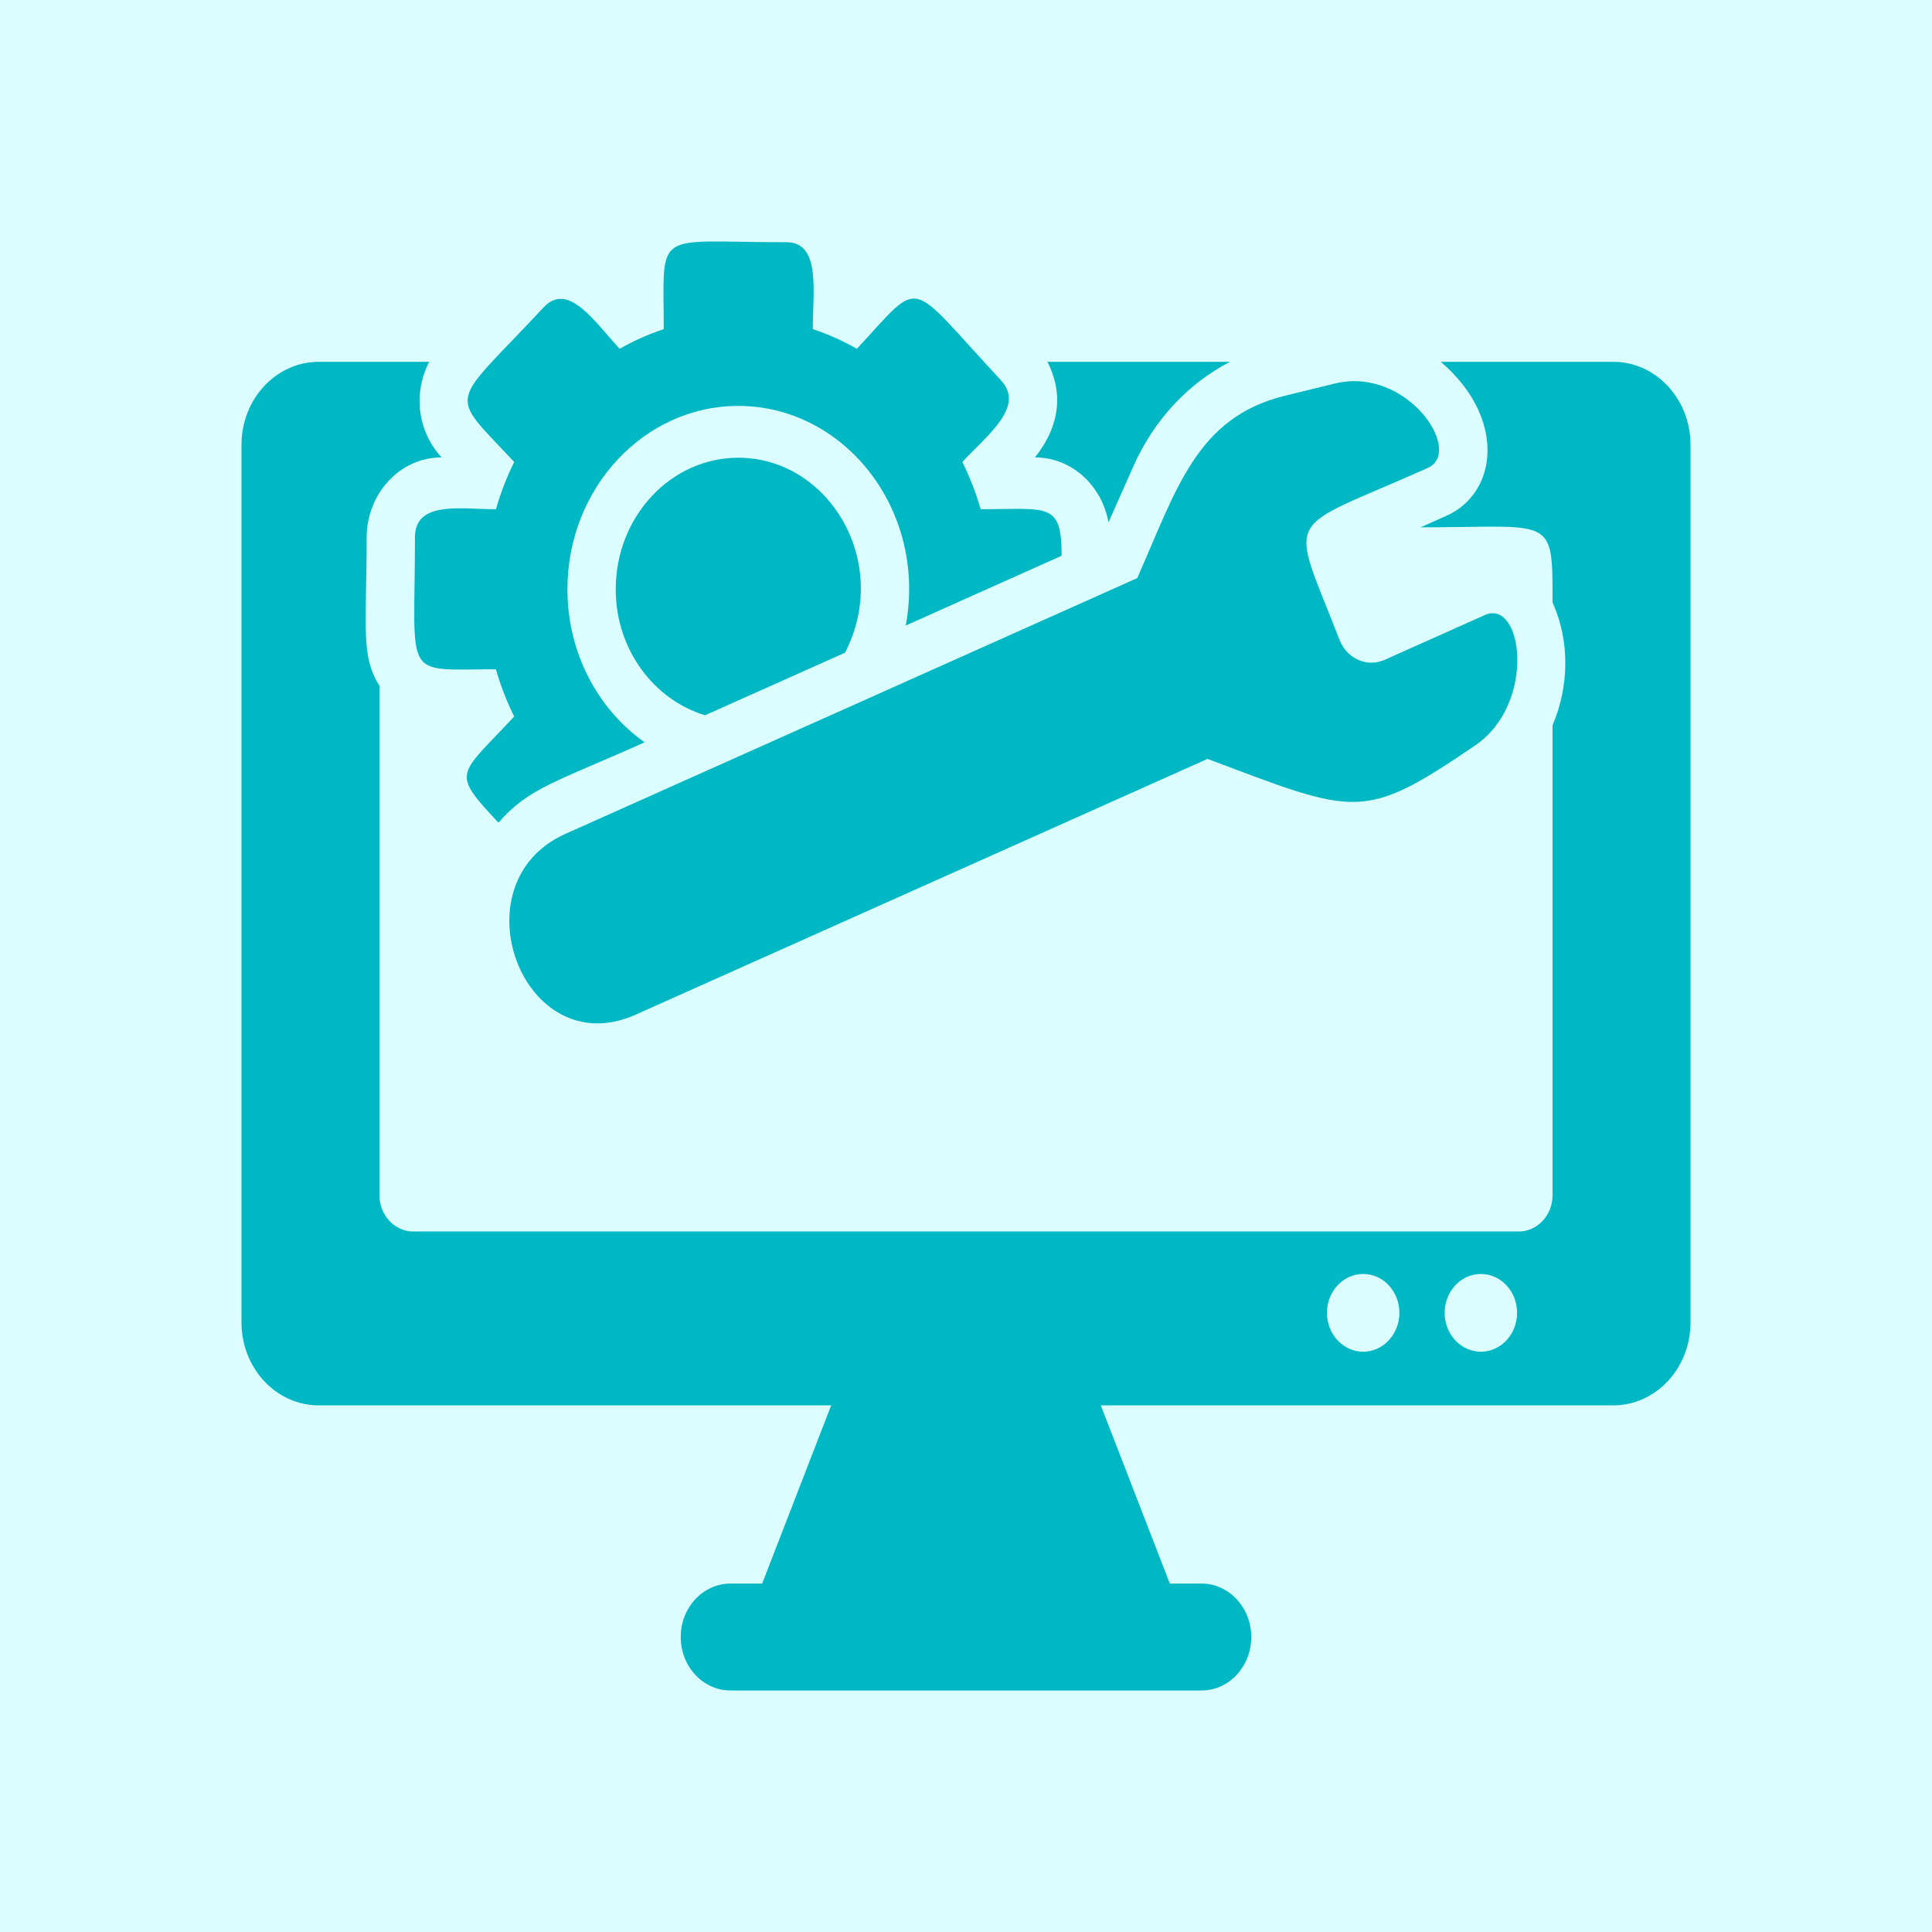 <svg width="40" height="40" viewBox="0 0 40 40" fill="none" xmlns="http://www.w3.org/2000/svg">
<rect width="40" height="40" fill="#DBFDFF" part="react"/>
<path d="M22.95 10.814L23.466 9.653C23.892 8.694 24.597 7.941 25.465 7.491H21.686C22.003 8.108 21.968 8.792 21.427 9.47C22.195 9.47 22.814 10.058 22.95 10.814Z" fill="#00B7C4" />
<path d="M33.4 7.491H29.83C31.177 8.64 31.025 10.196 29.945 10.68L29.41 10.918C32.162 10.918 32.144 10.646 32.144 12.472C32.51 13.288 32.483 14.222 32.144 15.017V24.746C32.144 25.161 31.83 25.497 31.443 25.497H8.557C8.17 25.497 7.856 25.161 7.856 24.746V14.198C7.461 13.574 7.591 12.981 7.591 11.132C7.591 10.22 8.278 9.47 9.143 9.47C8.671 8.964 8.532 8.18 8.886 7.491H6.601C5.717 7.491 5 8.26 5 9.209V27.379C5 28.328 5.717 29.097 6.601 29.097H17.209L15.78 32.786H15.125C14.556 32.786 14.094 33.282 14.094 33.893C14.094 34.504 14.556 35 15.125 35H24.875C25.444 35 25.906 34.504 25.906 33.893C25.906 33.282 25.444 32.786 24.875 32.786H24.22L22.791 29.097H33.4C34.283 29.097 35 28.328 35 27.379V9.209C35 8.26 34.283 7.491 33.4 7.491ZM28.223 27.986C27.809 27.986 27.473 27.625 27.473 27.181C27.473 26.736 27.809 26.376 28.223 26.376C28.637 26.376 28.973 26.736 28.973 27.181C28.973 27.625 28.637 27.986 28.223 27.986ZM30.66 27.986C30.246 27.986 29.91 27.625 29.91 27.181C29.91 26.736 30.246 26.376 30.66 26.376C31.074 26.376 31.41 26.736 31.41 27.181C31.41 27.625 31.074 27.986 30.66 27.986Z" fill="#00B7C4" />
<path d="M10.646 9.565C10.493 9.875 10.365 10.202 10.268 10.543C9.529 10.543 8.591 10.36 8.591 11.132C8.591 14.115 8.308 13.857 10.267 13.857C10.365 14.198 10.493 14.525 10.646 14.835C9.481 16.085 9.329 15.969 10.32 17.033C10.941 16.313 11.523 16.185 13.346 15.369C12.385 14.69 11.748 13.525 11.748 12.2C11.748 10.107 13.335 8.404 15.285 8.404C17.483 8.404 19.195 10.558 18.753 12.951L21.98 11.506C21.98 10.386 21.7 10.543 20.304 10.543C20.206 10.201 20.077 9.875 19.924 9.564C20.445 9.004 21.231 8.419 20.723 7.873C18.746 5.751 19.127 5.734 17.74 7.222C17.451 7.057 17.147 6.919 16.828 6.815C16.828 6.024 16.998 5.015 16.28 5.015C13.501 5.015 13.742 4.71 13.742 6.815C13.424 6.919 13.119 7.057 12.83 7.222C12.309 6.661 11.765 5.819 11.255 6.364C9.291 8.471 9.258 8.075 10.646 9.565Z" fill="#00B7C4" />
<path d="M15.285 9.477C13.886 9.477 12.748 10.698 12.748 12.2C12.748 13.444 13.533 14.485 14.597 14.809L17.495 13.513C18.461 11.645 17.166 9.477 15.285 9.477Z" fill="#00B7C4" />
<path d="M23.546 11.969L11.705 17.265C9.422 18.287 10.83 22.048 13.159 21.008L25.001 15.712C28.087 16.872 28.214 17.018 30.541 15.434C31.819 14.563 31.526 12.386 30.742 12.734L28.668 13.661C28.306 13.823 27.887 13.64 27.734 13.248C26.683 10.543 26.524 11.046 29.559 9.689C30.32 9.348 29.122 7.572 27.631 7.942L26.601 8.194C24.769 8.643 24.356 10.14 23.546 11.969Z" fill="#00B7C4" />
</svg>
